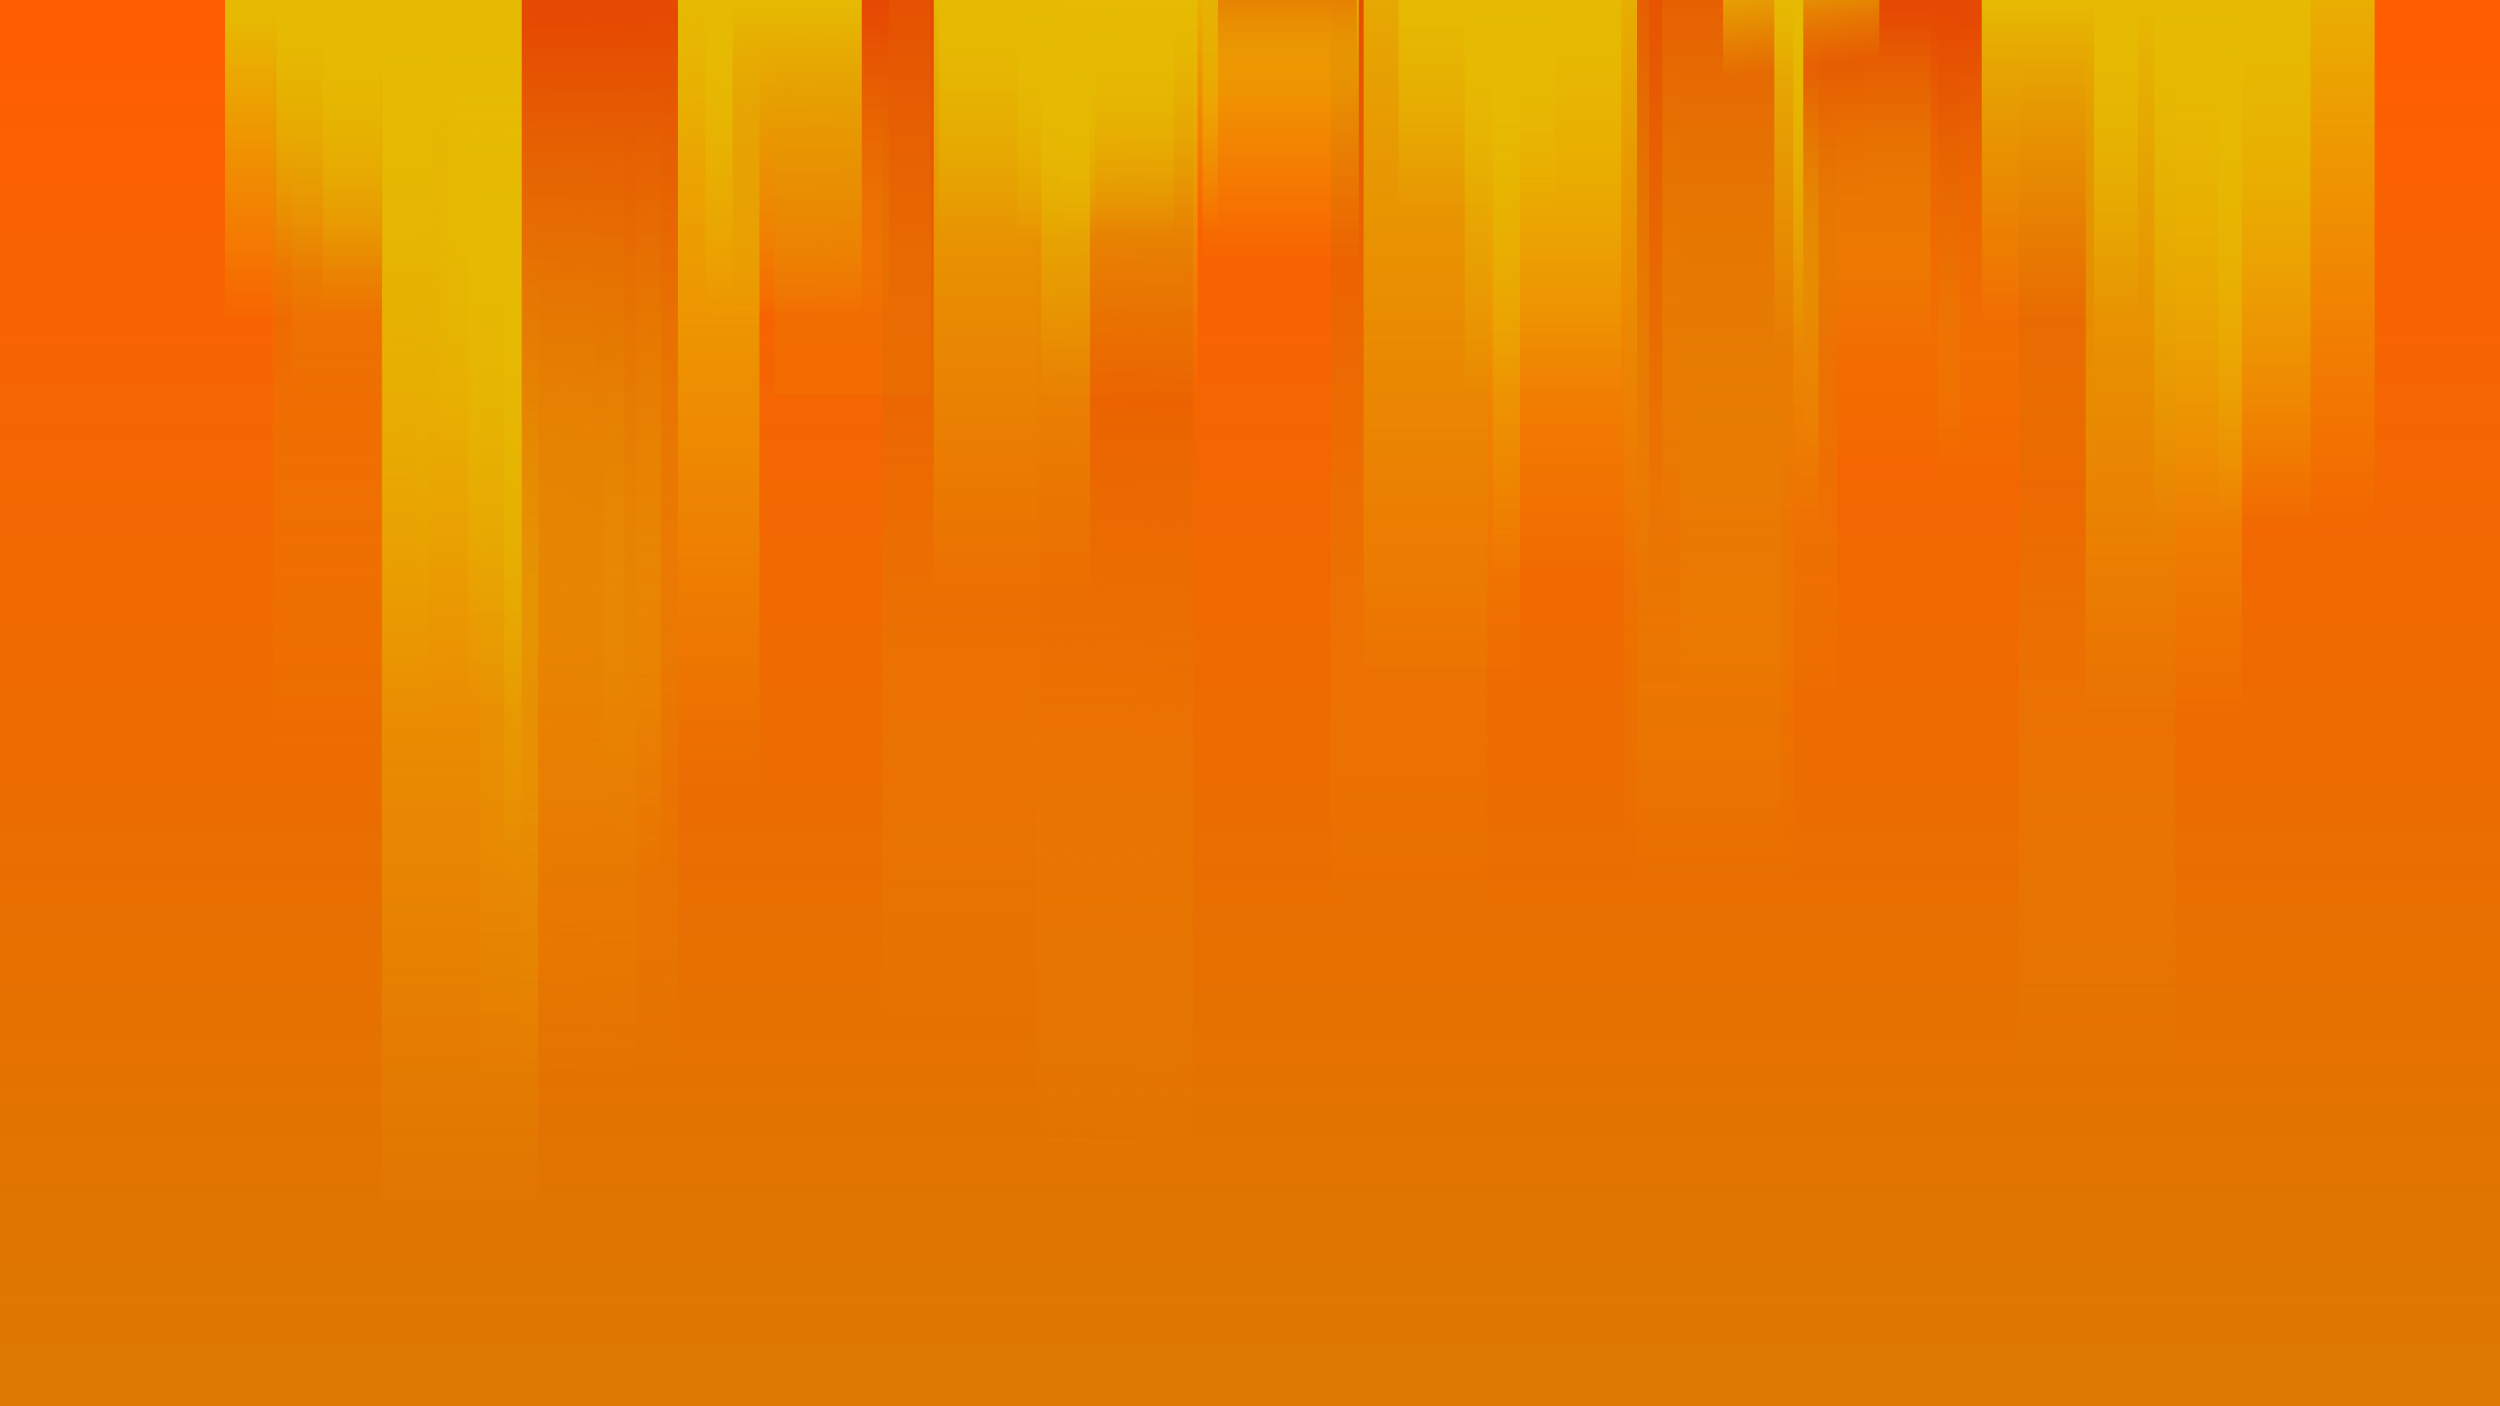 <?xml version="1.0" encoding="UTF-8" standalone="no"?>
<!-- Created with Inkscape (http://www.inkscape.org/) -->

<svg
   xmlns:dc="http://purl.org/dc/elements/1.1/"
   xmlns:cc="http://creativecommons.org/ns#"
   xmlns:rdf="http://www.w3.org/1999/02/22-rdf-syntax-ns#"
   xmlns:svg="http://www.w3.org/2000/svg"
   xmlns="http://www.w3.org/2000/svg"
   xmlns:xlink="http://www.w3.org/1999/xlink"
   xmlns:sodipodi="http://sodipodi.sourceforge.net/DTD/sodipodi-0.dtd"
   xmlns:inkscape="http://www.inkscape.org/namespaces/inkscape"
   width="1600"
   height="900"
   id="svg4716"
   version="1.1"
   inkscape:version="0.48.5 r10040"
   sodipodi:docname="abstrak-2.svg"
   inkscape:export-filename="/media/winardiaris/DATA/BlankOn/project/latar-lightdm/abstrak-2.png"
   inkscape:export-xdpi="90"
   inkscape:export-ydpi="90">
  <defs
     id="defs4718">
    <linearGradient
       id="linearGradient5448">
      <stop
         style="stop-color:#ff5d01;stop-opacity:1;"
         offset="0"
         id="stop5450" />
      <stop
         style="stop-color:#dd7801;stop-opacity:1;"
         offset="1"
         id="stop5452" />
    </linearGradient>
    <linearGradient
       id="linearGradient5394">
      <stop
         id="stop5396"
         offset="0"
         style="stop-color:#e64902;stop-opacity:1;" />
      <stop
         id="stop5398"
         offset="1"
         style="stop-color:#e69b02;stop-opacity:0;" />
    </linearGradient>
    <linearGradient
       inkscape:collect="always"
       id="linearGradient5286">
      <stop
         style="stop-color:#e6ba02;stop-opacity:1;"
         offset="0"
         id="stop5288" />
      <stop
         style="stop-color:#e6ba02;stop-opacity:0;"
         offset="1"
         id="stop5290" />
    </linearGradient>
    <linearGradient
       inkscape:collect="always"
       xlink:href="#linearGradient5286"
       id="linearGradient5310"
       x1="1199.56"
       y1="135.219"
       x2="1199.56"
       y2="652.646"
       gradientUnits="userSpaceOnUse"
       gradientTransform="translate(-767.794,-1.431748e-4)" />
    <linearGradient
       inkscape:collect="always"
       xlink:href="#linearGradient5286"
       id="linearGradient5314"
       x1="161.099"
       y1="162.362"
       x2="161.099"
       y2="494.099"
       gradientUnits="userSpaceOnUse"
       gradientTransform="translate(948.488,9.7392578e-5)" />
    <linearGradient
       inkscape:collect="always"
       xlink:href="#linearGradient5394"
       id="linearGradient5400"
       gradientUnits="userSpaceOnUse"
       x1="862.324"
       y1="115.902"
       x2="862.324"
       y2="412.901"
       gradientTransform="matrix(1,0,0,2.107,231.985,-168.611)" />
    <linearGradient
       inkscape:collect="always"
       xlink:href="#linearGradient5394"
       id="linearGradient5402"
       gradientUnits="userSpaceOnUse"
       x1="1312.088"
       y1="160.934"
       x2="1312.088"
       y2="459.187"
       gradientTransform="matrix(1,0,0,1.51,-193.563,-77.632)" />
    <linearGradient
       inkscape:collect="always"
       xlink:href="#linearGradient5394"
       id="linearGradient5404"
       gradientUnits="userSpaceOnUse"
       x1="625.495"
       y1="90.934"
       x2="625.495"
       y2="468.606"
       gradientTransform="matrix(1,0,0,1.51,-402.297,-77.632)" />
    <linearGradient
       inkscape:collect="always"
       xlink:href="#linearGradient5394"
       id="linearGradient5406"
       gradientUnits="userSpaceOnUse"
       x1="1213.846"
       y1="173.074"
       x2="1199.56"
       y2="652.646"
       gradientTransform="matrix(1,0,0,1.467,-490.282,-71.102)" />
    <linearGradient
       inkscape:collect="always"
       xlink:href="#linearGradient5394"
       id="linearGradient5408"
       gradientUnits="userSpaceOnUse"
       x1="276.484"
       y1="153.791"
       x2="276.484"
       y2="396.799"
       gradientTransform="matrix(1,0,0,1.51,35.736,-77.632)" />
    <linearGradient
       inkscape:collect="always"
       xlink:href="#linearGradient5394"
       id="linearGradient5410"
       gradientUnits="userSpaceOnUse"
       x1="1041.319"
       y1="99.505"
       x2="1041.319"
       y2="528.315"
       gradientTransform="matrix(1,0,0,1.51,9.235,-77.632)" />
    <linearGradient
       inkscape:collect="always"
       xlink:href="#linearGradient5394"
       id="linearGradient5412"
       gradientUnits="userSpaceOnUse"
       x1="512.967"
       y1="165.219"
       x2="512.967"
       y2="482.375"
       gradientTransform="matrix(1,0,0,2.107,830.565,-168.611)" />
    <linearGradient
       inkscape:collect="always"
       xlink:href="#linearGradient5394"
       id="linearGradient5414"
       gradientUnits="userSpaceOnUse"
       x1="1528.571"
       y1="96.648"
       x2="1528.571"
       y2="245.603"
       gradientTransform="matrix(1,0,0,1.51,-306.444,-77.632)" />
    <linearGradient
       inkscape:collect="always"
       xlink:href="#linearGradient5394"
       id="linearGradient5416"
       gradientUnits="userSpaceOnUse"
       x1="1418.901"
       y1="138.076"
       x2="1418.901"
       y2="535.23"
       gradientTransform="matrix(1,0,0,1.51,-532.841,-77.632)" />
    <linearGradient
       inkscape:collect="always"
       xlink:href="#linearGradient5394"
       id="linearGradient5418"
       gradientUnits="userSpaceOnUse"
       x1="983.077"
       y1="153.791"
       x2="983.077"
       y2="482.561"
       gradientTransform="matrix(1,0,0,2.107,-615.699,-168.611)" />
    <linearGradient
       inkscape:collect="always"
       xlink:href="#linearGradient5394"
       id="linearGradient5420"
       gradientUnits="userSpaceOnUse"
       x1="42.857"
       y1="156.648"
       x2="45.714"
       y2="476.648"
       gradientTransform="matrix(1,0,0,2.107,333.905,-168.611)" />
    <linearGradient
       inkscape:collect="always"
       xlink:href="#linearGradient5394"
       id="linearGradient5422"
       gradientUnits="userSpaceOnUse"
       x1="380.44"
       y1="160.934"
       x2="380.44"
       y2="587.935"
       gradientTransform="matrix(1,0,0,1.51,218.44,-77.632)" />
    <linearGradient
       inkscape:collect="always"
       xlink:href="#linearGradient5286"
       id="linearGradient5424"
       gradientUnits="userSpaceOnUse"
       x1="749.451"
       y1="159.505"
       x2="749.451"
       y2="523.176"
       gradientTransform="matrix(1,0,0,2.107,-447.913,-168.611)" />
    <linearGradient
       inkscape:collect="always"
       xlink:href="#linearGradient5286"
       id="linearGradient5426"
       gradientUnits="userSpaceOnUse"
       x1="276.484"
       y1="153.791"
       x2="276.484"
       y2="396.799"
       gradientTransform="matrix(1,0,0,1.396,1147.969,-60.27)" />
    <linearGradient
       inkscape:collect="always"
       xlink:href="#linearGradient5286"
       id="linearGradient5428"
       gradientUnits="userSpaceOnUse"
       x1="380.44"
       y1="160.934"
       x2="386.154"
       y2="561.551"
       gradientTransform="matrix(1,0,0,1.396,-23.293,-60.27)" />
    <linearGradient
       inkscape:collect="always"
       xlink:href="#linearGradient5286"
       id="linearGradient5430"
       gradientUnits="userSpaceOnUse"
       x1="512.967"
       y1="165.219"
       x2="512.967"
       y2="482.375"
       gradientTransform="matrix(1,0,0,1.396,-161.744,-60.27)" />
    <linearGradient
       inkscape:collect="always"
       xlink:href="#linearGradient5286"
       id="linearGradient5432"
       gradientUnits="userSpaceOnUse"
       x1="625.495"
       y1="90.934"
       x2="625.495"
       y2="468.606"
       gradientTransform="matrix(1,0,0,1.396,295.794,-60.27)" />
    <linearGradient
       inkscape:collect="always"
       xlink:href="#linearGradient5286"
       id="linearGradient5434"
       gradientUnits="userSpaceOnUse"
       x1="749.451"
       y1="159.505"
       x2="749.451"
       y2="565.219"
       gradientTransform="matrix(1,0,0,1.396,339.982,-60.27)" />
    <linearGradient
       inkscape:collect="always"
       xlink:href="#linearGradient5286"
       id="linearGradient5436"
       gradientUnits="userSpaceOnUse"
       x1="862.324"
       y1="115.902"
       x2="862.324"
       y2="393.41"
       gradientTransform="matrix(1,0,0,1.396,612.084,-60.27)" />
    <linearGradient
       inkscape:collect="always"
       xlink:href="#linearGradient5286"
       id="linearGradient5438"
       gradientUnits="userSpaceOnUse"
       x1="983.077"
       y1="153.791"
       x2="983.077"
       y2="482.561"
       gradientTransform="matrix(1,0,0,1.396,411.773,-60.27)" />
    <linearGradient
       inkscape:collect="always"
       xlink:href="#linearGradient5286"
       id="linearGradient5440"
       gradientUnits="userSpaceOnUse"
       x1="1041.319"
       y1="99.505"
       x2="1041.319"
       y2="528.315"
       gradientTransform="translate(-83.041,4.6435547e-5)" />
    <linearGradient
       inkscape:collect="always"
       xlink:href="#linearGradient5286"
       id="linearGradient5442"
       gradientUnits="userSpaceOnUse"
       x1="1312.088"
       y1="160.934"
       x2="1312.088"
       y2="459.187"
       gradientTransform="translate(-988.592,2.7123047e-4)" />
    <linearGradient
       inkscape:collect="always"
       xlink:href="#linearGradient5286"
       id="linearGradient5444"
       gradientUnits="userSpaceOnUse"
       x1="1418.901"
       y1="138.076"
       x2="1418.901"
       y2="535.23"
       gradientTransform="translate(-787.003,2.0350391e-4)" />
    <linearGradient
       inkscape:collect="always"
       xlink:href="#linearGradient5286"
       id="linearGradient5446"
       gradientUnits="userSpaceOnUse"
       x1="1528.571"
       y1="96.648"
       x2="1568.456"
       y2="245.497"
       gradientTransform="translate(-1101.304,9.34375e-5)" />
    <linearGradient
       inkscape:collect="always"
       xlink:href="#linearGradient5286"
       id="linearGradient5456"
       gradientUnits="userSpaceOnUse"
       x1="42.857"
       y1="156.648"
       x2="45.714"
       y2="476.648"
       gradientTransform="matrix(1,0,0,1.396,245.038,-60.27)" />
    <linearGradient
       inkscape:collect="always"
       xlink:href="#linearGradient5286"
       id="linearGradient5498"
       gradientUnits="userSpaceOnUse"
       gradientTransform="matrix(1,0,0,0.629,245.137,56.452)"
       x1="749.451"
       y1="159.505"
       x2="749.451"
       y2="565.219" />
    <linearGradient
       inkscape:collect="always"
       xlink:href="#linearGradient5394"
       id="linearGradient5500"
       gradientUnits="userSpaceOnUse"
       gradientTransform="matrix(1,0,0,0.95,-312.002,7.584)"
       x1="862.324"
       y1="115.902"
       x2="862.324"
       y2="471.207" />
    <linearGradient
       inkscape:collect="always"
       xlink:href="#linearGradient5394"
       id="linearGradient5502"
       gradientUnits="userSpaceOnUse"
       gradientTransform="matrix(1,0,0,0.681,-800.338,48.62)"
       x1="1312.088"
       y1="160.934"
       x2="1312.088"
       y2="459.187" />
    <linearGradient
       inkscape:collect="always"
       xlink:href="#linearGradient5286"
       id="linearGradient5504"
       gradientUnits="userSpaceOnUse"
       gradientTransform="matrix(1,0,0,0.451,-18.287,83.637)"
       x1="1199.56"
       y1="135.219"
       x2="1199.56"
       y2="652.646" />
    <linearGradient
       inkscape:collect="always"
       xlink:href="#linearGradient5286"
       id="linearGradient5506"
       gradientUnits="userSpaceOnUse"
       gradientTransform="matrix(1,0,0,0.451,-268.809,83.638)"
       x1="1041.319"
       y1="99.505"
       x2="1041.319"
       y2="528.315" />
    <linearGradient
       inkscape:collect="always"
       xlink:href="#linearGradient5394"
       id="linearGradient5508"
       gradientUnits="userSpaceOnUse"
       gradientTransform="matrix(1,0,0,0.681,-851.256,48.621)"
       x1="1041.319"
       y1="99.505"
       x2="1041.319"
       y2="528.315" />
    <linearGradient
       inkscape:collect="always"
       xlink:href="#linearGradient5394"
       id="linearGradient5510"
       gradientUnits="userSpaceOnUse"
       gradientTransform="matrix(1,0,0,0.95,778.615,7.583)"
       x1="512.967"
       y1="165.219"
       x2="512.967"
       y2="482.375" />
    <linearGradient
       inkscape:collect="always"
       xlink:href="#linearGradient5394"
       id="linearGradient5512"
       gradientUnits="userSpaceOnUse"
       gradientTransform="matrix(1,0,0,0.681,-731.666,48.621)"
       x1="1528.571"
       y1="96.648"
       x2="1528.571"
       y2="245.603" />
    <linearGradient
       inkscape:collect="always"
       xlink:href="#linearGradient5286"
       id="linearGradient5514"
       gradientUnits="userSpaceOnUse"
       gradientTransform="matrix(1,0,0,0.451,-1207.629,83.638)"
       x1="1418.901"
       y1="138.076"
       x2="1418.901"
       y2="535.23" />
    <linearGradient
       inkscape:collect="always"
       xlink:href="#linearGradient5394"
       id="linearGradient5516"
       gradientUnits="userSpaceOnUse"
       gradientTransform="matrix(1,0,0,0.681,807.912,48.621)"
       x1="380.44"
       y1="160.934"
       x2="380.44"
       y2="587.935" />
    <linearGradient
       inkscape:collect="always"
       xlink:href="#linearGradient5286"
       id="linearGradient5518"
       gradientUnits="userSpaceOnUse"
       gradientTransform="matrix(1,0,0,0.629,-128.22,56.452)"
       x1="862.324"
       y1="115.902"
       x2="862.324"
       y2="387.762" />
    <linearGradient
       inkscape:collect="always"
       xlink:href="#linearGradient5286"
       id="linearGradient5520"
       gradientUnits="userSpaceOnUse"
       gradientTransform="matrix(1,0,0,0.451,-374.127,83.638)"
       x1="1312.088"
       y1="160.934"
       x2="1312.088"
       y2="459.187" />
    <linearGradient
       inkscape:collect="always"
       xlink:href="#linearGradient5286"
       id="linearGradient5522"
       gradientUnits="userSpaceOnUse"
       gradientTransform="matrix(1,0,0,0.451,485.542,83.638)"
       x1="161.099"
       y1="162.362"
       x2="161.099"
       y2="494.099" />
    <linearGradient
       inkscape:collect="always"
       xlink:href="#linearGradient5286"
       id="linearGradient5524"
       gradientUnits="userSpaceOnUse"
       gradientTransform="matrix(1,0,0,0.629,-370.293,56.452)"
       x1="625.495"
       y1="90.934"
       x2="625.495"
       y2="468.606" />
    <linearGradient
       inkscape:collect="always"
       xlink:href="#linearGradient5286"
       id="linearGradient5526"
       gradientUnits="userSpaceOnUse"
       gradientTransform="matrix(1,0,0,0.629,420.551,56.452)"
       x1="276.484"
       y1="153.791"
       x2="276.484"
       y2="396.799" />
    <linearGradient
       inkscape:collect="always"
       xlink:href="#linearGradient5286"
       id="linearGradient5528"
       gradientUnits="userSpaceOnUse"
       gradientTransform="matrix(1,0,0,0.629,-317.57,56.452)"
       x1="512.967"
       y1="165.219"
       x2="512.967"
       y2="482.375" />
    <linearGradient
       inkscape:collect="always"
       xlink:href="#linearGradient5286"
       id="linearGradient5530"
       gradientUnits="userSpaceOnUse"
       gradientTransform="matrix(1,0,0,0.451,-397.225,83.637)"
       x1="1528.571"
       y1="96.648"
       x2="1568.456"
       y2="245.497" />
    <linearGradient
       inkscape:collect="always"
       xlink:href="#linearGradient5286"
       id="linearGradient5532"
       gradientUnits="userSpaceOnUse"
       gradientTransform="matrix(1,0,0,0.629,345.261,56.452)"
       x1="983.077"
       y1="153.791"
       x2="983.077"
       y2="482.561" />
    <linearGradient
       inkscape:collect="always"
       xlink:href="#linearGradient5286"
       id="linearGradient5534"
       gradientUnits="userSpaceOnUse"
       gradientTransform="matrix(1,0,0,0.629,451.536,56.452)"
       x1="42.857"
       y1="156.648"
       x2="45.714"
       y2="476.648" />
    <linearGradient
       inkscape:collect="always"
       xlink:href="#linearGradient5286"
       id="linearGradient5536"
       gradientUnits="userSpaceOnUse"
       gradientTransform="matrix(1,0,0,0.629,320.253,56.452)"
       x1="380.44"
       y1="160.934"
       x2="386.154"
       y2="561.551" />
    <linearGradient
       inkscape:collect="always"
       xlink:href="#linearGradient5448"
       id="linearGradient5538"
       x1="751.429"
       y1="156.648"
       x2="751.429"
       y2="1025.295"
       gradientUnits="userSpaceOnUse" />
  </defs>
  <sodipodi:namedview
     id="base"
     pagecolor="#ffffff"
     bordercolor="#666666"
     borderopacity="1.0"
     inkscape:pageopacity="0.0"
     inkscape:pageshadow="2"
     inkscape:zoom="0.24748737"
     inkscape:cx="928.93768"
     inkscape:cy="810.33269"
     inkscape:document-units="px"
     inkscape:current-layer="layer1"
     showgrid="false"
     inkscape:window-width="1366"
     inkscape:window-height="716"
     inkscape:window-x="0"
     inkscape:window-y="24"
     inkscape:window-maximized="1" />
  <g
     inkscape:label="Layer 1"
     inkscape:groupmode="layer"
     id="layer1"
     transform="translate(0,-152.362)">
    <rect
       style="color:#000000;fill:url(#linearGradient5434);fill-opacity:1;fill-rule:nonzero;stroke:none;stroke-width:3;marker:none;visibility:visible;display:inline;overflow:visible;enable-background:accumulate"
       id="rect5284"
       width="100"
       height="554.241"
       x="1032.29"
       y="152.362" />
    <rect
       style="color:#000000;fill:url(#linearGradient5538);fill-opacity:1;fill-rule:nonzero;stroke:none;stroke-width:3;marker:none;visibility:visible;display:inline;overflow:visible;enable-background:accumulate"
       id="rect4724"
       width="1600"
       height="900"
       x="0"
       y="152.362" />
    <rect
       y="152.362"
       x="1039.677"
       height="559.766"
       width="100"
       id="rect5368"
       style="color:#000000;fill:url(#linearGradient5400);fill-opacity:1;fill-rule:nonzero;stroke:none;stroke-width:3;marker:none;visibility:visible;display:inline;overflow:visible;enable-background:accumulate" />
    <rect
       style="color:#000000;fill:url(#linearGradient5402);fill-opacity:1;fill-rule:nonzero;stroke:none;stroke-width:3;marker:none;visibility:visible;display:inline;overflow:visible;enable-background:accumulate"
       id="rect5370"
       width="100"
       height="439.918"
       x="1075.668"
       y="152.362" />
    <rect
       style="color:#000000;fill:url(#linearGradient5404);fill-opacity:1;fill-rule:nonzero;stroke:none;stroke-width:3;marker:none;visibility:visible;display:inline;overflow:visible;enable-background:accumulate"
       id="rect5372"
       width="100"
       height="728.884"
       x="174.627"
       y="152.362" />
    <rect
       style="color:#000000;fill:url(#linearGradient5310);fill-opacity:1;fill-rule:nonzero;stroke:none;stroke-width:3;marker:none;visibility:visible;display:inline;overflow:visible;enable-background:accumulate"
       id="rect5266"
       width="100"
       height="600"
       x="386.052"
       y="152.362" />
    <rect
       style="color:#000000;fill:url(#linearGradient5314);fill-opacity:1;fill-rule:nonzero;stroke:none;stroke-width:3;marker:none;visibility:visible;display:inline;overflow:visible;enable-background:accumulate"
       id="rect5262"
       width="100"
       height="677.143"
       x="1063.873"
       y="152.362" />
    <rect
       y="152.362"
       x="663.564"
       height="880"
       width="100"
       id="rect5374"
       style="color:#000000;fill:url(#linearGradient5406);fill-opacity:1;fill-rule:nonzero;stroke:none;stroke-width:3;marker:none;visibility:visible;display:inline;overflow:visible;enable-background:accumulate" />
    <rect
       style="color:#000000;fill:url(#linearGradient5408);fill-opacity:1;fill-rule:nonzero;stroke:none;stroke-width:3;marker:none;visibility:visible;display:inline;overflow:visible;enable-background:accumulate"
       id="rect5376"
       width="100"
       height="737.51"
       x="266.505"
       y="152.362" />
    <rect
       style="color:#000000;fill:url(#linearGradient5440);fill-opacity:1;fill-rule:nonzero;stroke:none;stroke-width:3;marker:none;visibility:visible;display:inline;overflow:visible;enable-background:accumulate"
       id="rect5270"
       width="100"
       height="397.143"
       x="955.421"
       y="152.362" />
    <rect
       y="152.362"
       x="1047.697"
       height="599.497"
       width="100"
       id="rect5378"
       style="color:#000000;fill:url(#linearGradient5410);fill-opacity:1;fill-rule:nonzero;stroke:none;stroke-width:3;marker:none;visibility:visible;display:inline;overflow:visible;enable-background:accumulate" />
    <rect
       style="color:#000000;fill:url(#linearGradient5412);fill-opacity:1;fill-rule:nonzero;stroke:none;stroke-width:3;marker:none;visibility:visible;display:inline;overflow:visible;enable-background:accumulate"
       id="rect5380"
       width="100"
       height="680.146"
       x="1292.104"
       y="152.362" />
    <rect
       y="152.362"
       x="1193.557"
       height="228.585"
       width="100"
       id="rect5382"
       style="color:#000000;fill:url(#linearGradient5414);fill-opacity:1;fill-rule:nonzero;stroke:none;stroke-width:3;marker:none;visibility:visible;display:inline;overflow:visible;enable-background:accumulate" />
    <rect
       y="152.362"
       x="851.774"
       height="759.075"
       width="100"
       id="rect5384"
       style="color:#000000;fill:url(#linearGradient5416);fill-opacity:1;fill-rule:nonzero;stroke:none;stroke-width:3;marker:none;visibility:visible;display:inline;overflow:visible;enable-background:accumulate" />
    <rect
       style="color:#000000;fill:url(#linearGradient5418);fill-opacity:1;fill-rule:nonzero;stroke:none;stroke-width:3;marker:none;visibility:visible;display:inline;overflow:visible;enable-background:accumulate"
       id="rect5386"
       width="100"
       height="740.336"
       x="307.378"
       y="152.362" />
    <rect
       style="color:#000000;fill:url(#linearGradient5456);fill-opacity:1;fill-rule:nonzero;stroke:none;stroke-width:3;marker:none;visibility:visible;display:inline;overflow:visible;enable-background:accumulate"
       id="rect5280"
       width="100"
       height="554.241"
       x="245.038"
       y="152.362" />
    <rect
       style="color:#000000;fill:url(#linearGradient5422);fill-opacity:1;fill-rule:nonzero;stroke:none;stroke-width:3;marker:none;visibility:visible;display:inline;overflow:visible;enable-background:accumulate"
       id="rect5390"
       width="100"
       height="681.442"
       x="564.594"
       y="152.362" />
    <rect
       style="color:#000000;fill:url(#linearGradient5436);fill-opacity:1;fill-rule:nonzero;stroke:none;stroke-width:3;marker:none;visibility:visible;display:inline;overflow:visible;enable-background:accumulate"
       id="rect5258"
       width="100"
       height="370.823"
       x="1419.776"
       y="152.362" />
    <rect
       y="152.362"
       x="280.639"
       height="291.429"
       width="100"
       id="rect5260"
       style="color:#000000;fill:url(#linearGradient5442);fill-opacity:1;fill-rule:nonzero;stroke:none;stroke-width:3;marker:none;visibility:visible;display:inline;overflow:visible;enable-background:accumulate" />
    <rect
       y="152.362"
       x="872.717"
       height="673.861"
       width="100"
       id="rect5264"
       style="color:#000000;fill:url(#linearGradient5432);fill-opacity:1;fill-rule:nonzero;stroke:none;stroke-width:3;marker:none;visibility:visible;display:inline;overflow:visible;enable-background:accumulate" />
    <rect
       y="152.362"
       x="1378.739"
       height="681.836"
       width="100"
       id="rect5268"
       style="color:#000000;fill:url(#linearGradient5426);fill-opacity:1;fill-rule:nonzero;stroke:none;stroke-width:3;marker:none;visibility:visible;display:inline;overflow:visible;enable-background:accumulate" />
    <rect
       y="152.362"
       x="299.795"
       height="450.57"
       width="100"
       id="rect5272"
       style="color:#000000;fill:url(#linearGradient5430);fill-opacity:1;fill-rule:nonzero;stroke:none;stroke-width:3;marker:none;visibility:visible;display:inline;overflow:visible;enable-background:accumulate" />
    <rect
       style="color:#000000;fill:url(#linearGradient5446);fill-opacity:1;fill-rule:nonzero;stroke:none;stroke-width:3;marker:none;visibility:visible;display:inline;overflow:visible;enable-background:accumulate"
       id="rect5274"
       width="100"
       height="151.429"
       x="398.695"
       y="152.362" />
    <rect
       y="152.362"
       x="1334.851"
       height="490.443"
       width="100"
       id="rect5278"
       style="color:#000000;fill:url(#linearGradient5438);fill-opacity:1;fill-rule:nonzero;stroke:none;stroke-width:3;marker:none;visibility:visible;display:inline;overflow:visible;enable-background:accumulate" />
    <rect
       y="152.362"
       x="322.86"
       height="630"
       width="100"
       id="rect5282"
       style="color:#000000;fill:url(#linearGradient5428);fill-opacity:1;fill-rule:nonzero;stroke:none;stroke-width:3;marker:none;visibility:visible;display:inline;overflow:visible;enable-background:accumulate" />
    <rect
       y="152.362"
       x="937.446"
       height="249.997"
       width="100"
       id="rect5458"
       style="color:#000000;fill:url(#linearGradient5498);fill-opacity:1;fill-rule:nonzero;stroke:none;stroke-width:3;marker:none;visibility:visible;display:inline;overflow:visible;enable-background:accumulate" />
    <rect
       style="color:#000000;fill:url(#linearGradient5500);fill-opacity:1;fill-rule:nonzero;stroke:none;stroke-width:3;marker:none;visibility:visible;display:inline;overflow:visible;enable-background:accumulate"
       id="rect5460"
       width="100"
       height="252.489"
       x="495.69"
       y="152.362" />
    <rect
       y="152.362"
       x="468.893"
       height="198.43"
       width="100"
       id="rect5462"
       style="color:#000000;fill:url(#linearGradient5502);fill-opacity:1;fill-rule:nonzero;stroke:none;stroke-width:3;marker:none;visibility:visible;display:inline;overflow:visible;enable-background:accumulate" />
    <rect
       y="152.362"
       x="1135.559"
       height="270.637"
       width="100"
       id="rect5464"
       style="color:#000000;fill:url(#linearGradient5504);fill-opacity:1;fill-rule:nonzero;stroke:none;stroke-width:3;marker:none;visibility:visible;display:inline;overflow:visible;enable-background:accumulate" />
    <rect
       y="152.362"
       x="769.652"
       height="179.136"
       width="100"
       id="rect5466"
       style="color:#000000;fill:url(#linearGradient5506);fill-opacity:1;fill-rule:nonzero;stroke:none;stroke-width:3;marker:none;visibility:visible;display:inline;overflow:visible;enable-background:accumulate" />
    <rect
       style="color:#000000;fill:url(#linearGradient5508);fill-opacity:1;fill-rule:nonzero;stroke:none;stroke-width:3;marker:none;visibility:visible;display:inline;overflow:visible;enable-background:accumulate"
       id="rect5468"
       width="100"
       height="270.41"
       x="187.207"
       y="152.362" />
    <rect
       y="152.362"
       x="1240.153"
       height="306.788"
       width="100"
       id="rect5470"
       style="color:#000000;fill:url(#linearGradient5510);fill-opacity:1;fill-rule:nonzero;stroke:none;stroke-width:3;marker:none;visibility:visible;display:inline;overflow:visible;enable-background:accumulate" />
    <rect
       style="color:#000000;fill:url(#linearGradient5512);fill-opacity:1;fill-rule:nonzero;stroke:none;stroke-width:3;marker:none;visibility:visible;display:inline;overflow:visible;enable-background:accumulate"
       id="rect5472"
       width="100"
       height="103.106"
       x="768.334"
       y="152.362" />
    <rect
       y="152.362"
       x="176.986"
       height="226.82"
       width="100"
       id="rect5474"
       style="color:#000000;fill:url(#linearGradient5514);fill-opacity:1;fill-rule:nonzero;stroke:none;stroke-width:3;marker:none;visibility:visible;display:inline;overflow:visible;enable-background:accumulate" />
    <rect
       y="152.362"
       x="1154.066"
       height="307.372"
       width="100"
       id="rect5476"
       style="color:#000000;fill:url(#linearGradient5516);fill-opacity:1;fill-rule:nonzero;stroke:none;stroke-width:3;marker:none;visibility:visible;display:inline;overflow:visible;enable-background:accumulate" />
    <rect
       style="color:#000000;fill:url(#linearGradient5520);fill-opacity:1;fill-rule:nonzero;stroke:none;stroke-width:3;marker:none;visibility:visible;display:inline;overflow:visible;enable-background:accumulate"
       id="rect5480"
       width="100"
       height="131.452"
       x="895.104"
       y="152.362" />
    <rect
       y="152.362"
       x="600.926"
       height="305.433"
       width="100"
       id="rect5482"
       style="color:#000000;fill:url(#linearGradient5522);fill-opacity:1;fill-rule:nonzero;stroke:none;stroke-width:3;marker:none;visibility:visible;display:inline;overflow:visible;enable-background:accumulate" />
    <rect
       style="color:#000000;fill:url(#linearGradient5524);fill-opacity:1;fill-rule:nonzero;stroke:none;stroke-width:3;marker:none;visibility:visible;display:inline;overflow:visible;enable-background:accumulate"
       id="rect5484"
       width="100"
       height="303.953"
       x="206.63"
       y="152.362" />
    <rect
       style="color:#000000;fill:url(#linearGradient5526);fill-opacity:1;fill-rule:nonzero;stroke:none;stroke-width:3;marker:none;visibility:visible;display:inline;overflow:visible;enable-background:accumulate"
       id="rect5486"
       width="100"
       height="307.55"
       x="651.32"
       y="152.362" />
    <rect
       style="color:#000000;fill:url(#linearGradient5528);fill-opacity:1;fill-rule:nonzero;stroke:none;stroke-width:3;marker:none;visibility:visible;display:inline;overflow:visible;enable-background:accumulate"
       id="rect5488"
       width="100"
       height="203.235"
       x="143.968"
       y="152.362" />
    <rect
       y="152.362"
       x="1102.775"
       height="68.304"
       width="100"
       id="rect5490"
       style="color:#000000;fill:url(#linearGradient5530);fill-opacity:1;fill-rule:nonzero;stroke:none;stroke-width:3;marker:none;visibility:visible;display:inline;overflow:visible;enable-background:accumulate" />
    <rect
       style="color:#000000;fill:url(#linearGradient5532);fill-opacity:1;fill-rule:nonzero;stroke:none;stroke-width:3;marker:none;visibility:visible;display:inline;overflow:visible;enable-background:accumulate"
       id="rect5492"
       width="100"
       height="221.22"
       x="1268.338"
       y="152.362" />
    <rect
       y="152.362"
       x="451.536"
       height="249.997"
       width="100"
       id="rect5494"
       style="color:#000000;fill:url(#linearGradient5534);fill-opacity:1;fill-rule:nonzero;stroke:none;stroke-width:3;marker:none;visibility:visible;display:inline;overflow:visible;enable-background:accumulate" />
    <rect
       style="color:#000000;fill:url(#linearGradient5536);fill-opacity:1;fill-rule:nonzero;stroke:none;stroke-width:3;marker:none;visibility:visible;display:inline;overflow:visible;enable-background:accumulate"
       id="rect5496"
       width="100"
       height="284.169"
       x="666.407"
       y="152.362" />
    <rect
       y="152.362"
       x="244.395"
       height="836.639"
       width="100"
       id="rect5392"
       style="color:#000000;fill:url(#linearGradient5424);fill-opacity:1;fill-rule:nonzero;stroke:none;stroke-width:3;marker:none;visibility:visible;display:inline;overflow:visible;enable-background:accumulate" />
    <rect
       style="color:#000000;fill:url(#linearGradient5444);fill-opacity:1;fill-rule:nonzero;stroke:none;stroke-width:3;marker:none;visibility:visible;display:inline;overflow:visible;enable-background:accumulate"
       id="rect5276"
       width="100"
       height="502.857"
       x="597.613"
       y="152.362" />
    <rect
       y="152.362"
       x="333.906"
       height="836.639"
       width="100"
       id="rect5388"
       style="color:#000000;fill:url(#linearGradient5420);fill-opacity:1;fill-rule:nonzero;stroke:none;stroke-width:3;marker:none;visibility:visible;display:inline;overflow:visible;enable-background:accumulate" />
    <rect
       y="152.362"
       x="679.472"
       height="167.264"
       width="100"
       id="rect5478"
       style="color:#000000;fill:url(#linearGradient5518);fill-opacity:1;fill-rule:nonzero;stroke:none;stroke-width:3;marker:none;visibility:visible;display:inline;overflow:visible;enable-background:accumulate" />
  </g>
</svg>
